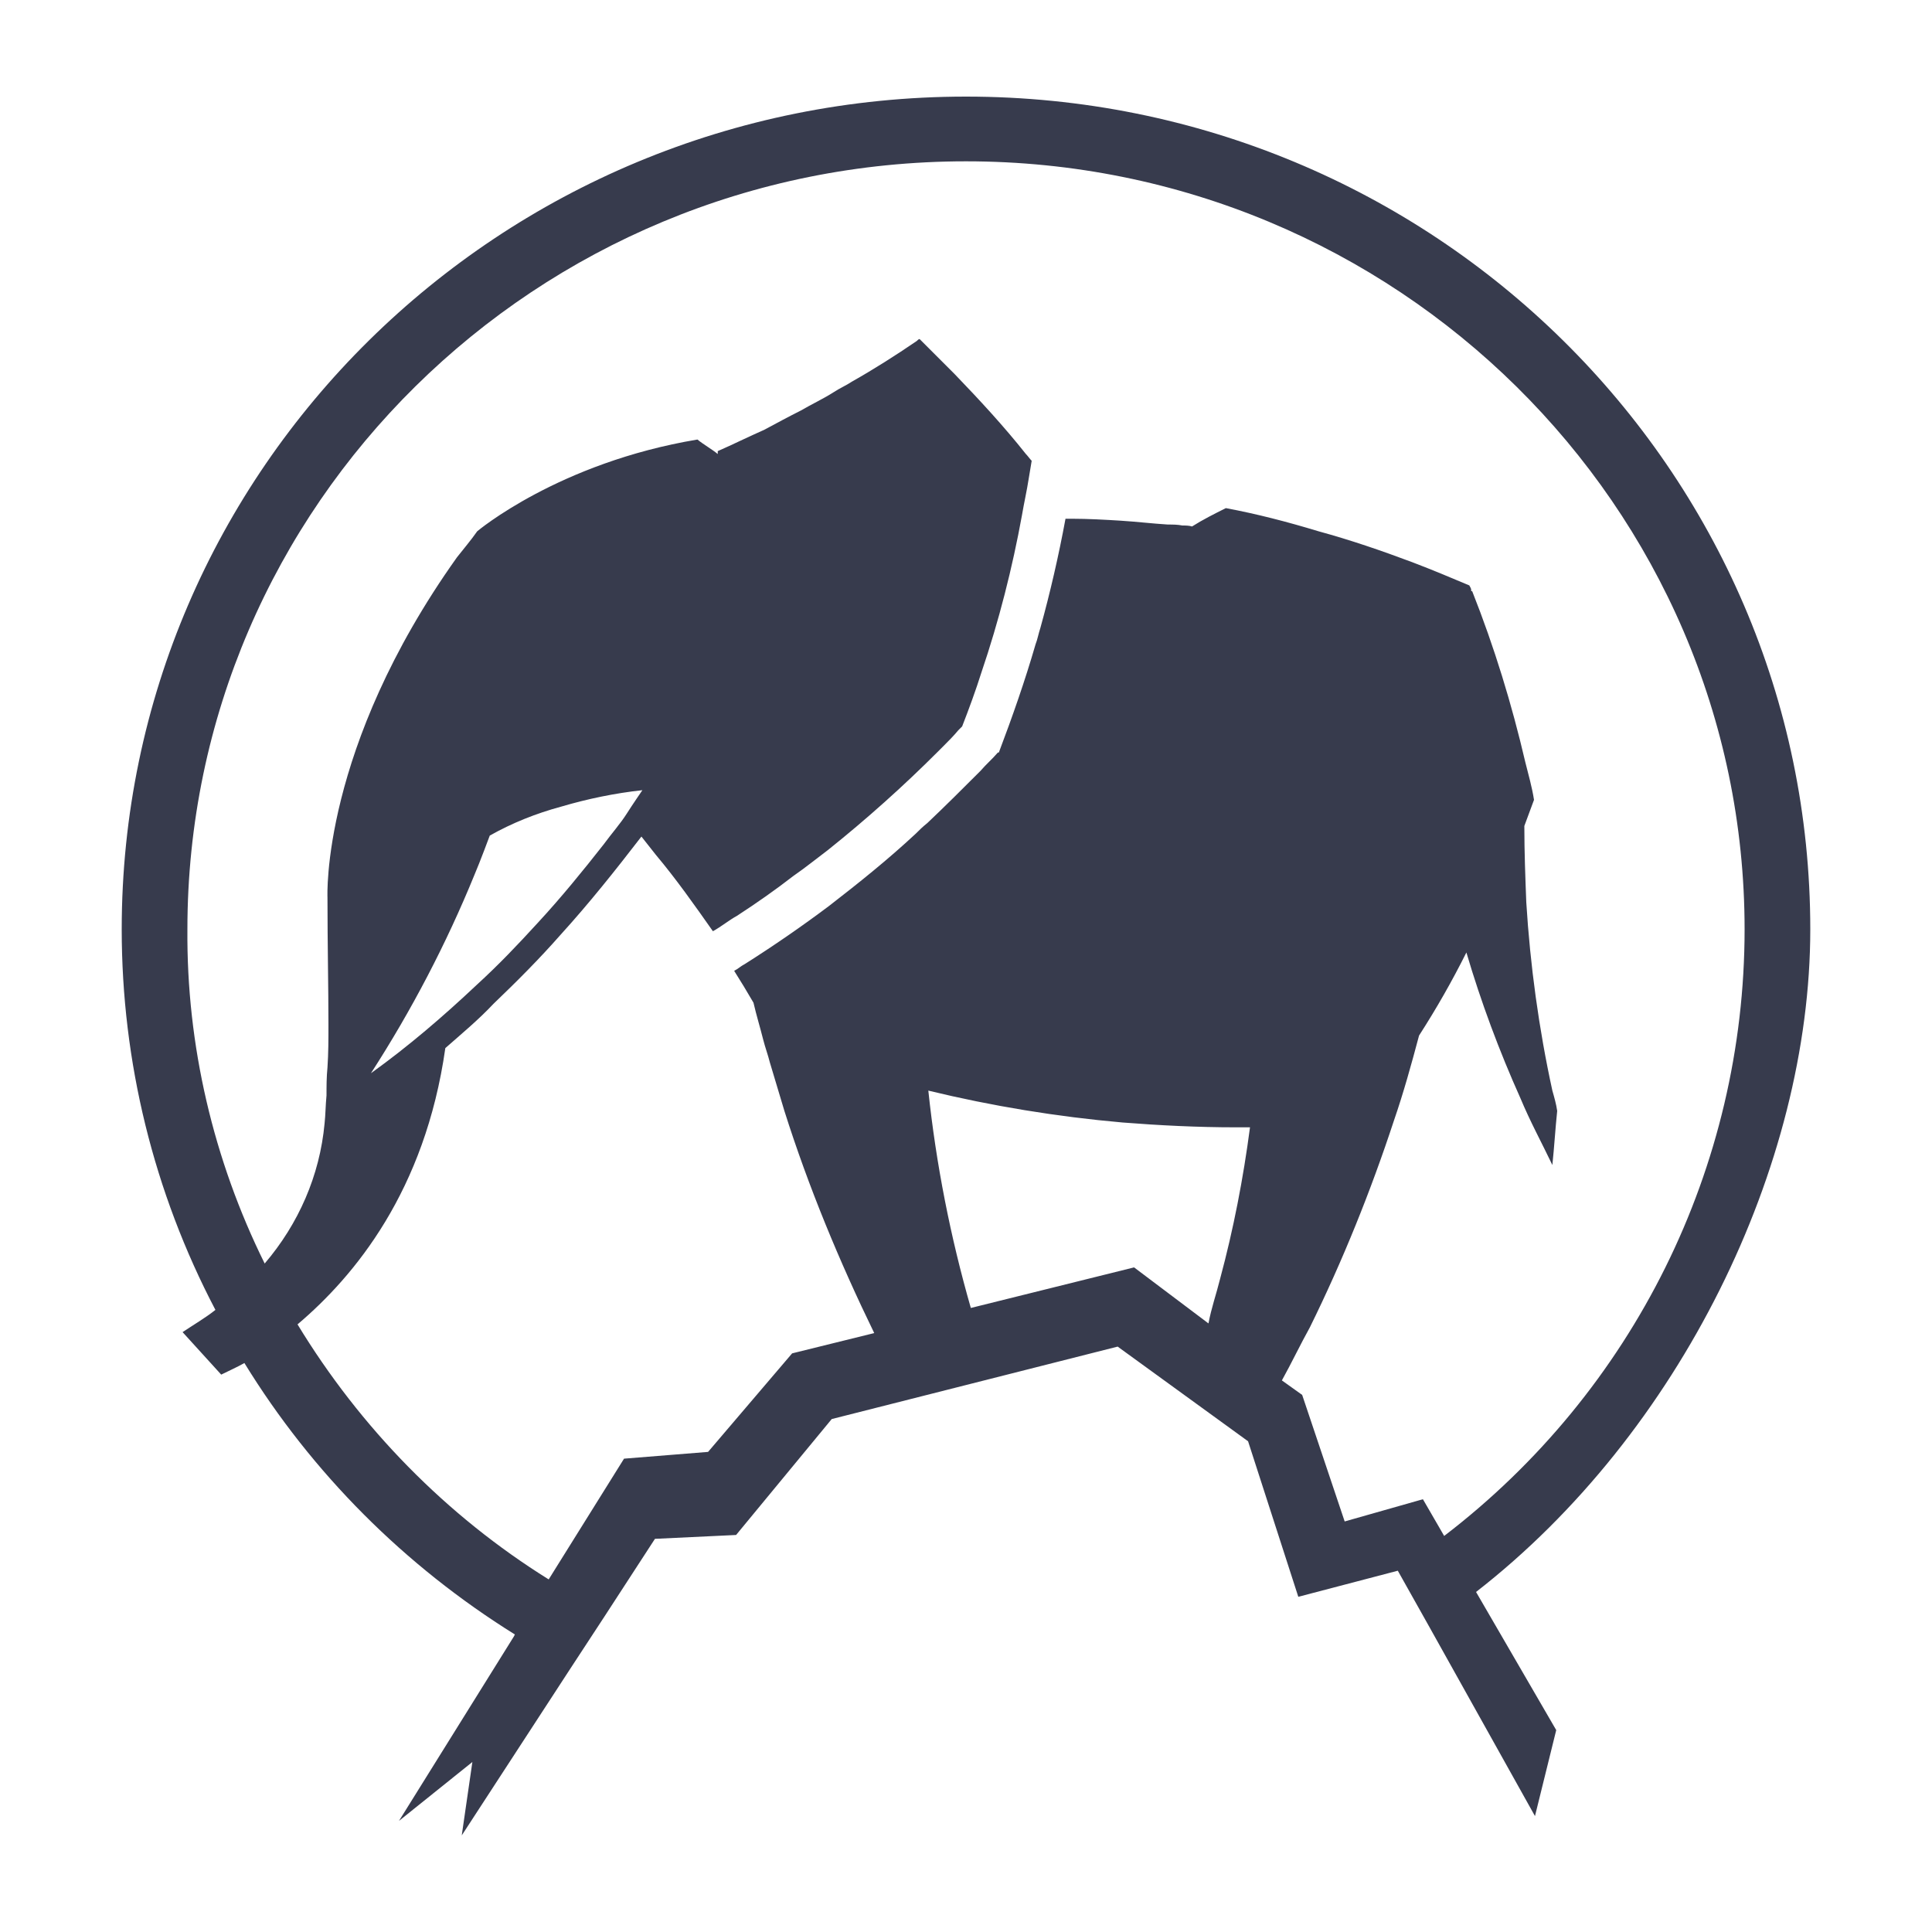 <?xml version="1.0" encoding="utf-8"?>
<!-- Generator: Adobe Illustrator 26.4.1, SVG Export Plug-In . SVG Version: 6.00 Build 0)  -->
<svg version="1.2" baseProfile="tiny-ps" id="xel-beeldmerk"
	 xmlns="http://www.w3.org/2000/svg"  viewBox="0 0 200 200"
	 xml:space="preserve">
<title>xel</title>
<g>
	<rect id="background" fill="#FFFFFF" width="200" height="200"/>
	<path id="Shape" fill="#373B4D" d="M152.8,164.8c21.1-16.4,34.6-44.1,34.6-68.6c0-47.6-39.1-86.2-87.4-86.2S12.6,48.6,12.6,96.2
		c0,13.7,3.3,27.2,9.7,39.4c-1,0.8-2.2,1.5-3.4,2.3l4,4.4c0.8-0.4,1.7-0.8,2.4-1.2c7,11.4,16.6,21,28,28.1l-0.1,0.2l-11.9,19.1
		l7.6-6.1l-1.1,7.6l11.2-17.2l3.6-5.5l5.2-8l8.4-0.4l9.9-12l29.6-7.5l13.5,9.8l5.2,16.1l10.3-2.7l3.2,5.7l11,19.7l2.2-8.9
		L152.8,164.8z M100.5,135.4c-2.1-7.3-3.6-14.9-4.4-22.5c6.6,1.6,13.3,2.7,20.1,3.3c3.8,0.3,7.8,0.5,11.7,0.5h1.5
		c-0.7,5.3-1.7,10.5-3.1,15.7c-0.4,1.6-0.9,3-1.2,4.6l-7.7-5.8L100.5,135.4z M139.2,157.5l-4.4-13.1l-2.1-1.5c1-1.8,1.9-3.7,2.9-5.5
		c3.4-6.9,6.3-14.1,8.7-21.4c1-2.9,1.8-5.8,2.6-8.8c1.8-2.8,3.4-5.6,4.9-8.6c1.5,5.1,3.4,10.2,5.6,15.1c1,2.4,2.2,4.6,3.3,6.9
		c0.2-1.9,0.3-3.7,0.5-5.6c-0.1-0.7-0.3-1.4-0.5-2.1c-1.4-6.4-2.3-13-2.7-19.5c-0.1-2.6-0.2-5.2-0.2-7.8v-0.1l1-2.7
		c-0.2-1.3-0.6-2.7-0.9-3.9c-1.4-6-3.2-11.9-5.5-17.7h-0.1v-0.1c0-0.2-0.1-0.3-0.2-0.5c-1.9-0.8-3.8-1.6-5.9-2.4
		c-3.2-1.2-6.4-2.3-9.7-3.2c-3.3-1-6.4-1.8-9.6-2.4c-1.2,0.6-2.4,1.2-3.5,1.9c-0.3-0.1-0.7-0.1-1-0.1c-0.5-0.1-1-0.1-1.5-0.1
		c-1.6-0.1-3.3-0.3-4.9-0.4c-1.6-0.1-3.4-0.2-5-0.2h-0.7c-0.7,3.8-1.6,7.7-2.6,11.3c-0.2,0.6-0.3,1.2-0.5,1.7
		c-1.1,3.8-2.4,7.5-3.8,11.2h-0.1c-0.6,0.7-1.2,1.2-1.8,1.9c-1.8,1.8-3.6,3.6-5.5,5.4c-0.5,0.4-0.8,0.7-1.2,1.1
		c-2.9,2.7-5.9,5.1-9,7.5c-2.8,2.1-5.7,4.1-8.7,6c-0.4,0.2-0.7,0.5-1.1,0.7c0.7,1.1,1.3,2.1,2,3.3c0.3,1.3,0.7,2.6,1,3.8
		c0.2,0.8,0.5,1.6,0.7,2.4c0.5,1.7,1,3.3,1.5,5c2.5,7.9,5.7,15.6,9.3,23l-8.5,2.1l-8.7,10.2l-8.7,0.7l-7.8,12.5
		c-10.6-6.6-19.5-15.7-26-26.4c5.9-5,13.2-13.8,15.3-28.6c1.7-1.5,3.4-2.9,5-4.6c2.4-2.3,4.7-4.6,6.9-7.1c3-3.3,5.7-6.7,8.4-10.2
		l1.5,1.9c2.1,2.5,4,5.2,5.9,7.9c0.9-0.5,1.6-1.1,2.5-1.6c2-1.3,4-2.7,5.8-4.1c1.3-0.9,2.4-1.8,3.6-2.7c4-3.2,7.8-6.6,11.4-10.2
		l0.5-0.5c0.6-0.6,1.1-1.1,1.6-1.7l0.4-0.4c0.7-1.8,1.4-3.7,2-5.6c1.8-5.3,3.2-10.8,4.2-16.3c0.2-1.2,0.5-2.5,0.7-3.8
		c0.1-0.6,0.2-1.2,0.3-1.8c-0.2-0.2-0.4-0.5-0.6-0.7c-2.3-2.9-4.8-5.6-7.4-8.3c-1.2-1.2-2.4-2.4-3.6-3.6c-0.1,0-0.2,0.1-0.3,0.2
		c-2.2,1.5-4.4,2.9-6.7,4.2c-0.6,0.4-1.3,0.7-1.9,1.1c-1.1,0.7-2.2,1.2-3.4,1.9c-1.2,0.6-2.5,1.3-3.8,2c-1.6,0.7-3.2,1.5-4.8,2.2
		L74.3,47c-0.6-0.5-1.5-1-2.1-1.5c-14.4,2.4-22.8,9.5-22.8,9.5c-0.7,1-1.4,1.8-2.1,2.7C33.2,77.5,33.9,92.9,33.9,92.9
		c0,4.9,0.1,9.3,0.1,13.2c0,1.5,0,2.9-0.1,4.4c-0.1,1-0.1,1.9-0.1,2.9c-0.1,1-0.1,2-0.2,2.9c-0.5,5.4-2.7,10.4-6.2,14.5
		c-5.3-10.7-8.1-22.6-8-34.6c0-43.9,36.1-79.5,80.6-79.5s80.6,35.7,80.6,79.5c0,24.6-11.5,47.8-31.1,62.8l-2.2-3.8L139.2,157.5z
		 M38.4,111.1c4.2-6.5,7.8-13.4,10.7-20.5c0.6-1.4,1.6-4.1,1.6-4.1c2.3-1.3,4.8-2.3,7.4-3c2.7-0.8,5.6-1.4,8.4-1.7
		c0,0-1.1,1.6-1.6,2.4c-0.7,1.1-1.6,2.1-2.4,3.2c-2.2,2.8-4.4,5.5-6.8,8.1c-2.2,2.4-4,4.3-6.4,6.5C45.9,105.2,42.3,108.3,38.4,111.1
		z"/>
</g>
</svg>
